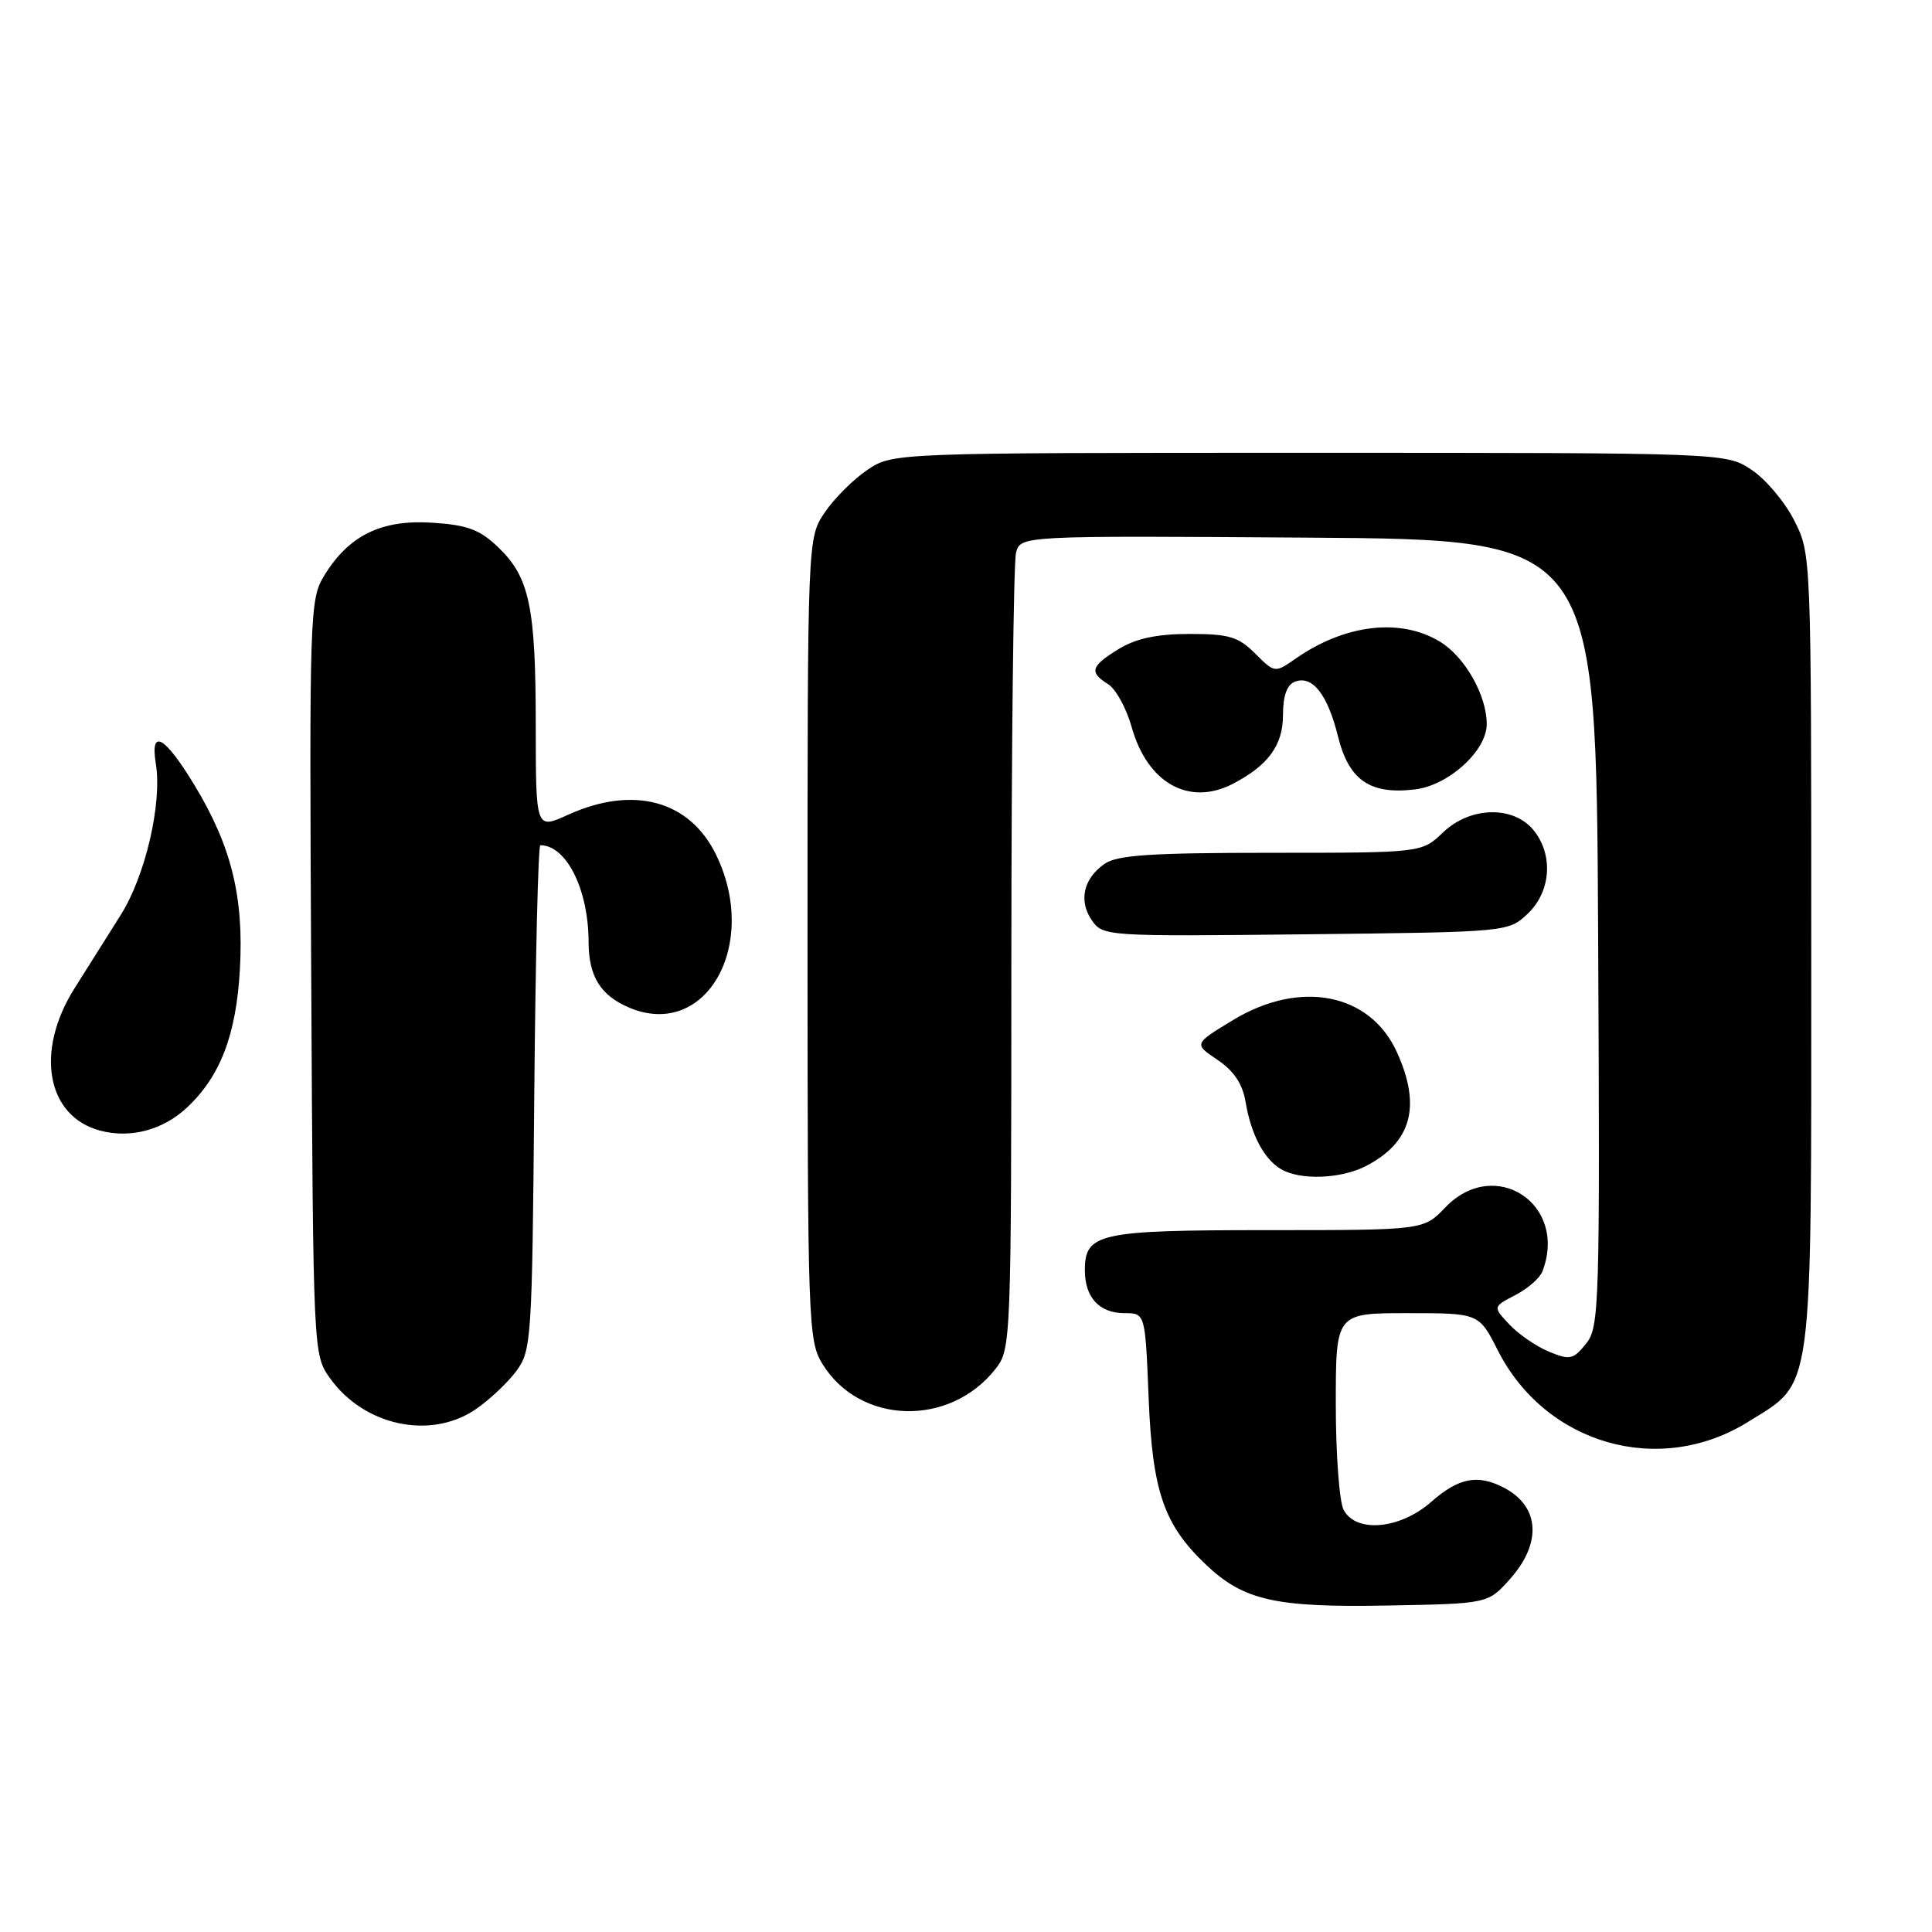 <?xml version="1.0" encoding="UTF-8" standalone="no"?>
<!DOCTYPE svg PUBLIC "-//W3C//DTD SVG 1.1//EN" "http://www.w3.org/Graphics/SVG/1.1/DTD/svg11.dtd" >
<svg xmlns="http://www.w3.org/2000/svg" xmlns:xlink="http://www.w3.org/1999/xlink" version="1.1" viewBox="0 0 256 256">
 <g >
 <path fill="currentColor"
d=" M 200.08 209.23 C 204.33 204.48 204.02 199.62 199.32 197.15 C 195.82 195.31 193.31 195.79 189.65 199.00 C 185.51 202.64 179.70 203.17 178.04 200.07 C 177.47 199.00 177.00 192.70 177.00 186.07 C 177.00 174.00 177.00 174.00 186.48 174.00 C 195.97 174.00 195.97 174.00 198.45 178.90 C 204.79 191.41 219.88 195.73 231.64 188.40 C 240.37 182.96 240.00 185.71 240.00 125.98 C 240.00 73.46 240.00 73.42 237.75 68.97 C 236.51 66.52 233.97 63.50 232.10 62.26 C 228.70 60.00 228.70 60.00 173.50 60.00 C 118.30 60.00 118.30 60.00 114.92 62.27 C 113.07 63.52 110.52 66.07 109.27 67.92 C 107.00 71.30 107.00 71.30 107.00 124.40 C 107.01 175.30 107.09 177.63 108.96 180.70 C 113.89 188.78 125.82 189.14 131.91 181.39 C 133.97 178.77 134.00 177.93 134.01 127.12 C 134.02 98.73 134.30 74.48 134.63 73.24 C 135.24 70.98 135.24 70.98 173.37 71.24 C 211.50 71.50 211.50 71.50 211.76 123.63 C 212.01 173.22 211.93 175.87 210.15 178.06 C 208.46 180.15 208.01 180.25 205.24 179.10 C 203.57 178.41 201.21 176.79 200.00 175.50 C 197.80 173.16 197.80 173.16 200.78 171.61 C 202.42 170.77 204.04 169.35 204.38 168.46 C 207.80 159.54 198.06 153.15 191.50 160.00 C 188.63 163.00 188.63 163.00 168.00 163.00 C 145.58 163.00 143.75 163.40 143.75 168.32 C 143.75 171.92 145.67 174.00 149.00 174.00 C 151.75 174.00 151.75 174.00 152.20 185.25 C 152.70 197.62 154.21 202.03 159.80 207.33 C 164.79 212.07 169.00 213.02 183.83 212.74 C 197.17 212.50 197.17 212.50 200.08 209.23 Z  M 63.01 186.75 C 64.83 185.51 67.26 183.23 68.41 181.68 C 70.42 178.97 70.51 177.54 70.79 145.43 C 70.95 127.04 71.31 112.00 71.60 112.00 C 75.06 112.00 77.98 117.87 77.99 124.82 C 78.00 129.39 79.59 131.93 83.43 133.54 C 93.54 137.76 100.66 125.19 94.90 113.29 C 91.39 106.05 83.93 104.03 75.25 107.97 C 71.00 109.90 71.00 109.90 70.99 96.20 C 70.99 80.40 70.17 76.49 66.01 72.51 C 63.56 70.16 61.94 69.56 57.25 69.26 C 50.54 68.83 46.24 70.93 42.98 76.24 C 41.04 79.40 40.98 80.99 41.24 129.50 C 41.50 179.34 41.51 179.51 43.72 182.61 C 48.23 188.93 57.03 190.82 63.01 186.75 Z  M 180.99 154.51 C 187.05 151.37 188.35 146.58 185.10 139.42 C 181.55 131.59 172.28 129.77 163.39 135.16 C 158.17 138.32 158.17 138.32 161.33 140.44 C 163.51 141.91 164.65 143.63 165.05 146.03 C 165.77 150.35 167.50 153.61 169.76 154.93 C 172.32 156.42 177.69 156.21 180.99 154.51 Z  M 24.76 146.77 C 29.19 142.64 31.31 137.10 31.79 128.41 C 32.32 118.84 30.66 112.12 25.79 104.07 C 21.82 97.51 19.87 96.42 20.65 101.20 C 21.50 106.44 19.27 116.05 15.99 121.25 C 14.35 123.86 11.59 128.24 9.86 130.98 C 4.62 139.31 6.17 147.92 13.26 149.81 C 17.28 150.88 21.57 149.75 24.76 146.77 Z  M 202.42 121.08 C 205.51 118.17 205.86 113.28 203.22 110.02 C 200.54 106.72 194.81 106.85 191.21 110.30 C 188.39 113.00 188.39 113.00 168.42 113.00 C 152.47 113.00 148.02 113.30 146.35 114.47 C 143.54 116.43 142.89 119.40 144.70 121.98 C 146.15 124.05 146.68 124.09 173.01 123.80 C 199.84 123.50 199.84 123.50 202.42 121.08 Z  M 163.32 103.88 C 168.02 101.45 170.00 98.76 170.00 94.79 C 170.00 92.20 170.52 90.74 171.58 90.33 C 173.89 89.44 175.90 91.99 177.28 97.54 C 178.73 103.39 181.52 105.32 187.50 104.60 C 191.95 104.07 197.00 99.48 197.00 95.95 C 197.00 92.13 194.11 87.04 190.81 85.03 C 185.60 81.85 178.23 82.71 171.71 87.25 C 168.92 89.19 168.92 89.19 166.32 86.60 C 164.09 84.37 162.86 84.00 157.61 84.00 C 153.28 84.01 150.55 84.59 148.25 85.99 C 144.52 88.27 144.28 89.07 146.85 90.67 C 147.86 91.31 149.26 93.87 149.96 96.36 C 152.03 103.75 157.54 106.85 163.32 103.88 Z "/>
</g>
</svg>
